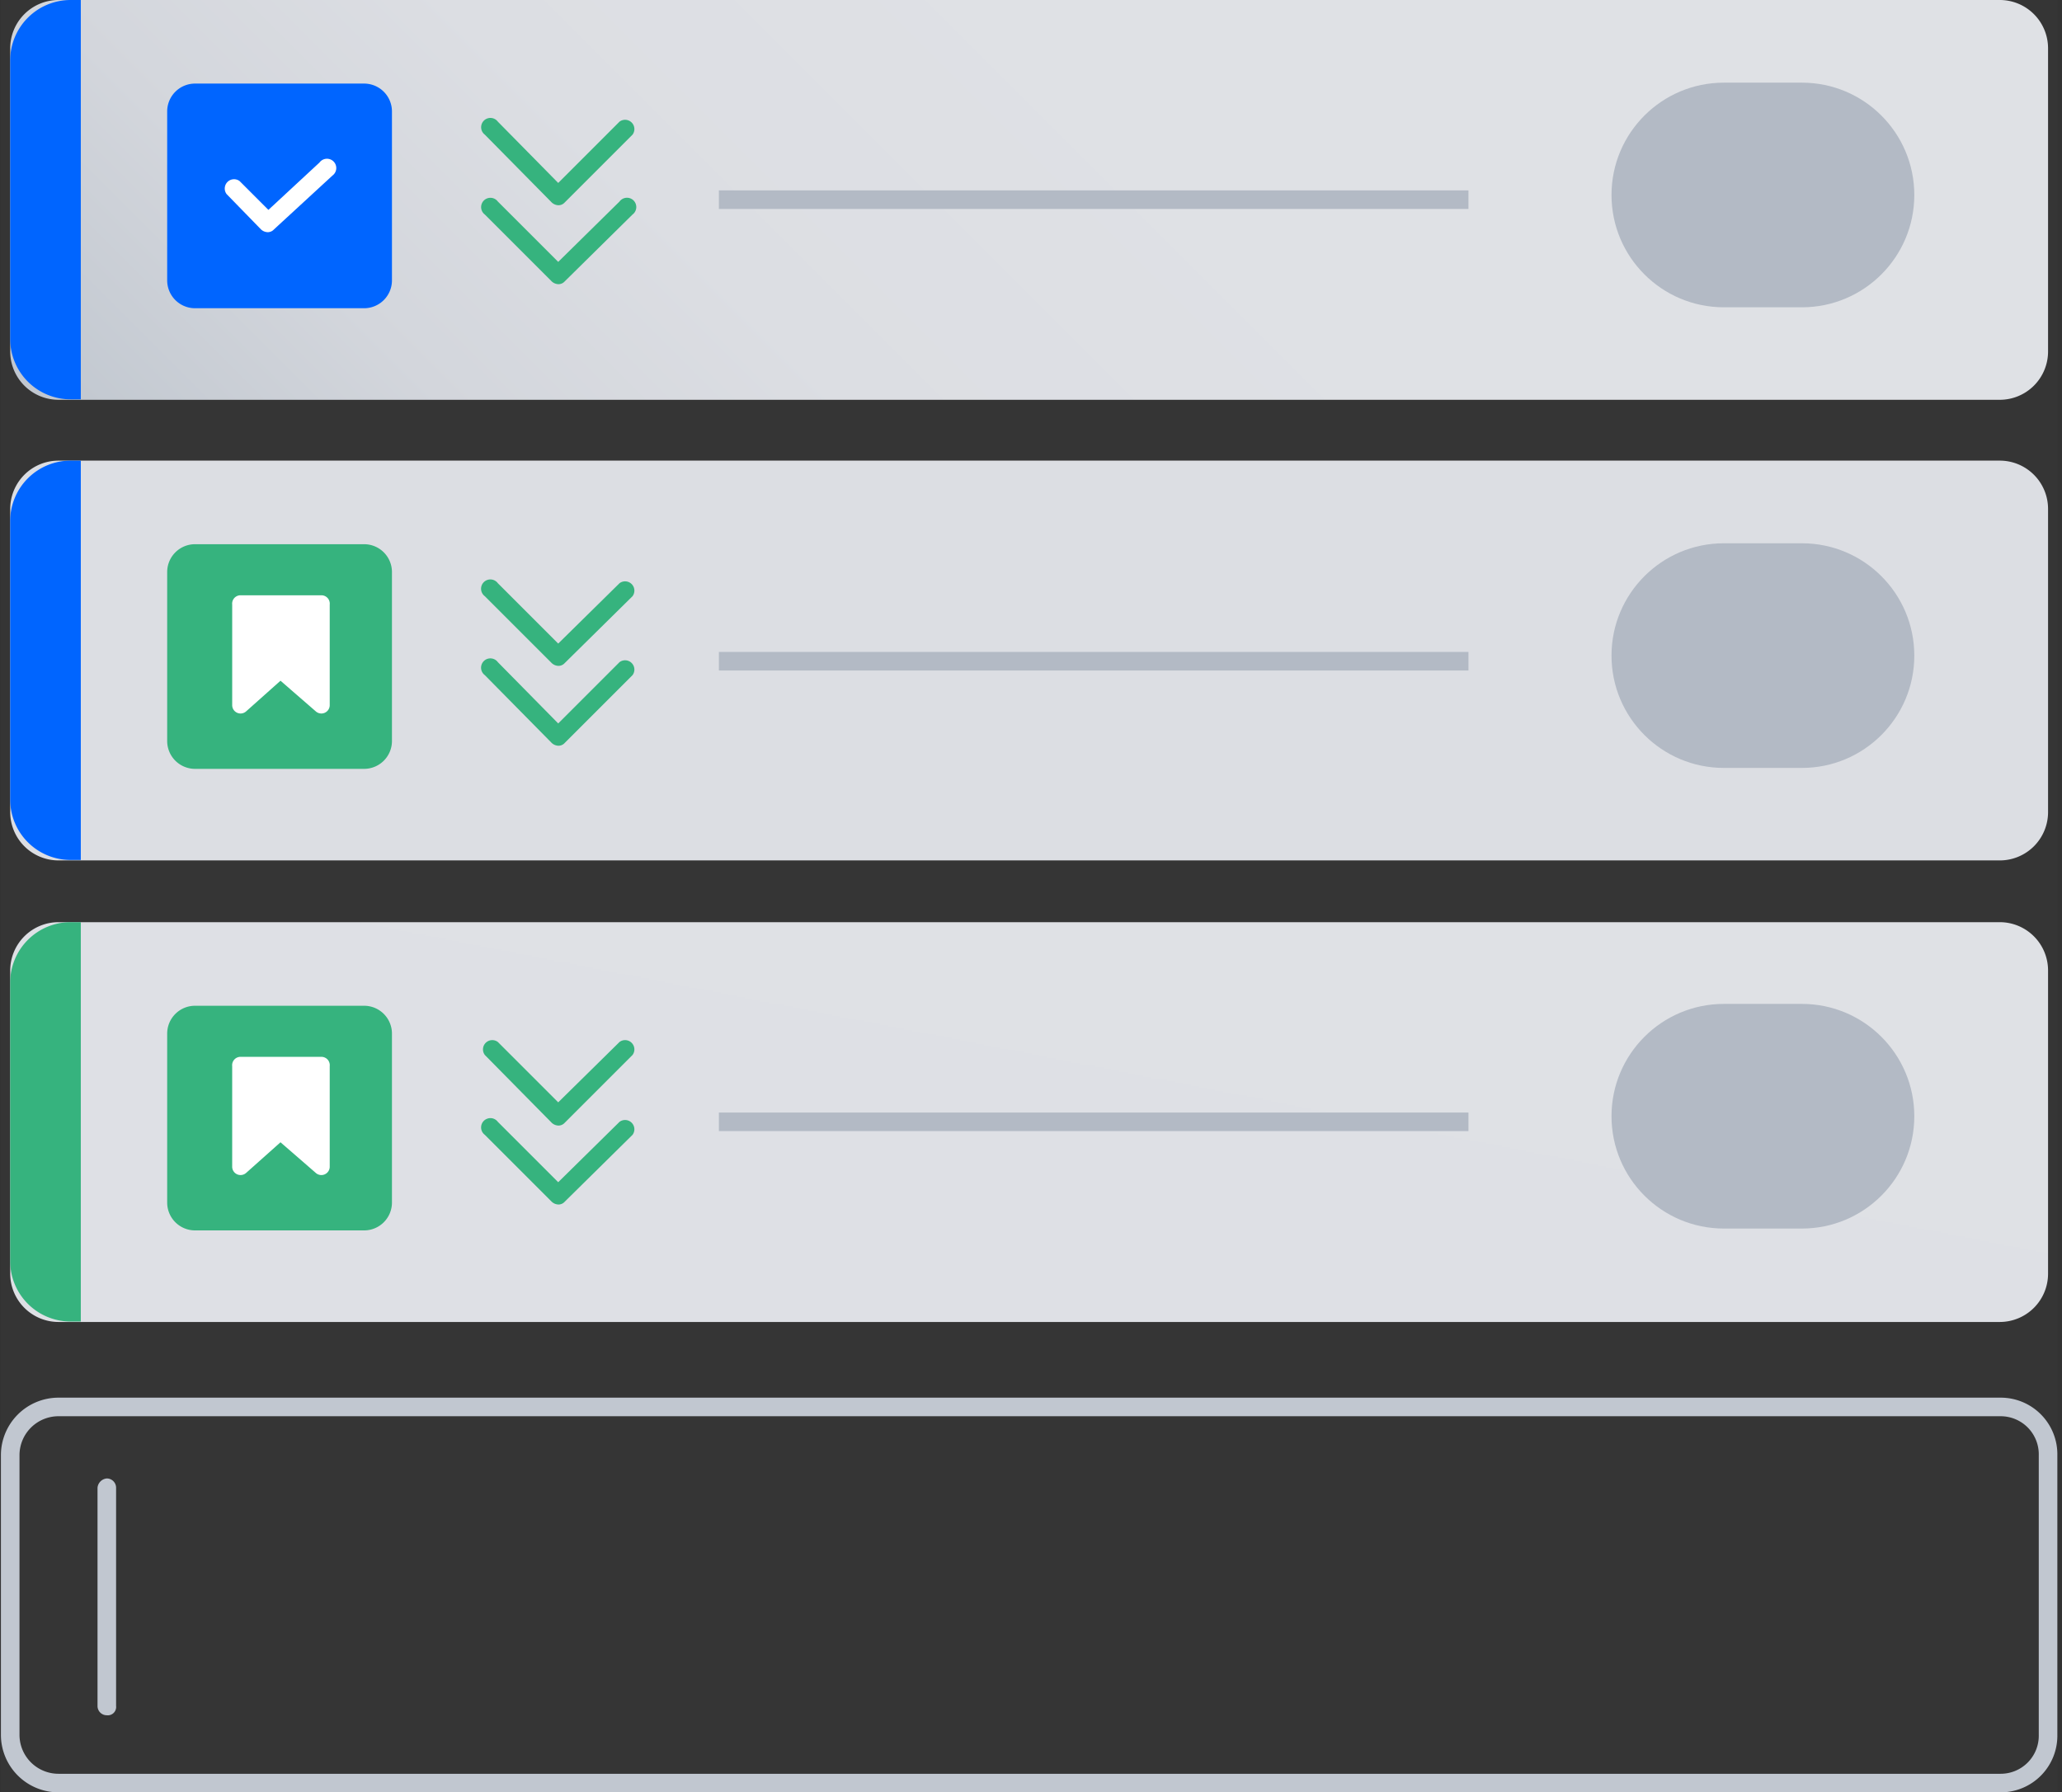 <svg xmlns="http://www.w3.org/2000/svg" fill="none" viewBox="0 0 222 193" id="root" data-bid="vxg3xwqrt8n7hxnqbmsmh67"><rect x="0" y="0" width="222" height="193" fill="#333333" stroke="none"/><g clip-path="url(#a)"><path fill="#fff" fill-opacity=".01" d="M.099 0h221.4v193H.099V0Z"></path><path fill="url(#b)" d="M215.299 0h-209a5.2 5.2 0 0 0-5.2 5.2v32.65a5.2 5.2 0 0 0 5.2 5.2h209a5.2 5.2 0 0 0 5.2-5.2V5.2a5.2 5.2 0 0 0-5.2-5.2"></path><path fill="#0065FF" d="M39.199 9h-18.2a3 3 0 0 0-3 3v18.19a3 3 0 0 0 3 3h18.2a3 3 0 0 0 3-3V12a3 3 0 0 0-3-3"></path><path fill="#B3BAC5" d="M158.098 20.5h-80.7v2h80.7z"></path><path fill="#36B37E" d="M60.099 30.6a1.1 1.1 0 0 1-.7-.3l-7.2-7.2a1 1 0 1 1 1.4-1.4l6.5 6.5 6.6-6.5a1.001 1.001 0 1 1 1.4 1.4l-7.3 7.2a.899.899 0 0 1-.7.3"></path><path fill="#36B37E" d="M60.099 22.1a1.1 1.1 0 0 1-.7-.3l-7.2-7.3a1.002 1.002 0 0 1 .25-1.737 1 1 0 0 1 1.15.337l6.5 6.6 6.6-6.6a1 1 0 0 1 1.4 1.4l-7.3 7.3a.899.899 0 0 1-.7.3"></path><path fill="#B3BAC5" d="M193.999 8.9h-8.4c-6.683 0-12.1 5.416-12.1 12.095 0 6.68 5.417 12.095 12.1 12.095h8.4c6.683 0 12.1-5.415 12.1-12.095 0-6.68-5.417-12.095-12.1-12.095"></path><path fill="url(#c)" d="M215.299 49.6h-209a5.2 5.2 0 0 0-5.2 5.2v32.65a5.2 5.2 0 0 0 5.2 5.2h209a5.2 5.2 0 0 0 5.2-5.2V54.8a5.2 5.2 0 0 0-5.2-5.2"></path><path fill="#36B37E" d="M39.199 58.6h-18.2a3 3 0 0 0-3 3v18.19a3 3 0 0 0 3 3h18.2a3 3 0 0 0 3-3V61.6a3 3 0 0 0-3-3"></path><path fill="#B3BAC5" d="M158.098 70.2h-80.7v2h80.7v-2"></path><path fill="#36B37E" d="M60.099 80.3a1.1 1.1 0 0 1-.7-.3l-7.2-7.3a1.001 1.001 0 1 1 1.4-1.4l6.5 6.6 6.6-6.6a1 1 0 0 1 1.4 1.4l-7.3 7.3a.9.9 0 0 1-.7.3"></path><path fill="#36B37E" d="M60.099 71.7a1.1 1.1 0 0 1-.7-.3l-7.2-7.2a1.001 1.001 0 1 1 1.4-1.4l6.5 6.5 6.6-6.5a1 1 0 0 1 1.4 1.4l-7.3 7.2a.899.899 0 0 1-.7.3"></path><path fill="#B3BAC5" d="M193.999 58.5h-8.4c-6.683 0-12.1 5.415-12.1 12.095 0 6.68 5.417 12.095 12.1 12.095h8.4c6.683 0 12.1-5.415 12.1-12.095 0-6.68-5.417-12.095-12.1-12.095"></path><path fill="url(#d)" d="M215.299 99.3h-209a5.2 5.2 0 0 0-5.2 5.2v32.65a5.2 5.2 0 0 0 5.2 5.2h209a5.2 5.2 0 0 0 5.2-5.2V104.5a5.2 5.2 0 0 0-5.2-5.2"></path><path fill="#36B37E" d="M39.199 108.3h-18.2a3 3 0 0 0-3 3v18.19a3 3 0 0 0 3 3h18.2a3 3 0 0 0 3-3V111.3a3 3 0 0 0-3-3"></path><path fill="#B3BAC5" d="M158.098 119.8h-80.7v2h80.7zM193.999 108.1h-8.4c-6.683 0-12.1 5.415-12.1 12.095 0 6.679 5.417 12.095 12.1 12.095h8.4c6.683 0 12.1-5.416 12.1-12.095 0-6.68-5.417-12.095-12.1-12.095"></path><path fill="#C1C7D0" d="M215.399 193H6.299a6.199 6.199 0 0 1-6.2-6.2v-30.1a6.2 6.2 0 0 1 6.2-6.2h209.1a6.094 6.094 0 0 1 4.349 1.822 6.096 6.096 0 0 1 1.751 4.378v30.1a6.1 6.1 0 0 1-6.1 6.2m-209.1-40.5a4.198 4.198 0 0 0-4.2 4.2v30.1a4.195 4.195 0 0 0 2.592 3.88c.51.211 1.056.32 1.608.32h209.1a4.105 4.105 0 0 0 2.935-1.236 4.095 4.095 0 0 0 1.165-2.964v-30.1a4.108 4.108 0 0 0-1.165-2.964 4.105 4.105 0 0 0-2.935-1.236H6.299"></path><path fill="#36B37E" d="M60.099 129.7a1.093 1.093 0 0 1-.7-.3l-7.2-7.2a.997.997 0 0 1 .25-1.736.988.988 0 0 1 .829.058c.125.069.235.164.32.278l6.5 6.5 6.6-6.5a1.002 1.002 0 0 1 1.598.73.996.996 0 0 1-.197.67l-7.3 7.2a.891.891 0 0 1-.7.3"></path><path fill="#36B37E" d="M60.099 121.2a1.099 1.099 0 0 1-.7-.3l-7.2-7.3a1.002 1.002 0 0 1 .093-1.307 1 1 0 0 1 1.307-.093l6.5 6.5 6.6-6.5a.997.997 0 0 1 1.307.093 1 1 0 0 1 .093 1.307l-7.3 7.3a.904.904 0 0 1-.7.3"></path><path fill="#C1C7D0" d="M11.499 184.7a.998.998 0 0 1-1-1v-23.5a1.102 1.102 0 0 1 1-1 1.002 1.002 0 0 1 1 1v23.5a.9.9 0 0 1-1 1"></path><path fill="#0065FF" d="M7.599 0h1.1v43h-1.1a6.5 6.5 0 0 1-6.5-6.4V6.5a6.5 6.5 0 0 1 6.5-6.5M7.599 49.6h1.1v43h-1.1a6.5 6.5 0 0 1-6.5-6.4V56.1a6.5 6.5 0 0 1 6.5-6.5"></path><path fill="#36B37E" d="M7.599 99.3h1.1v43h-1.1a6.5 6.5 0 0 1-6.5-6.4v-30.1a6.5 6.5 0 0 1 6.5-6.5"></path><path fill="#fff" d="M28.798 25a1.1 1.1 0 0 1-.7-.3l-3.7-3.8a1 1 0 0 1 1.4-1.4l3.1 3.1 5.5-5.1a1.001 1.001 0 1 1 1.4 1.4l-6.3 5.8a.899.899 0 0 1-.7.3M33.999 76.6l-3.8-3.3-3.7 3.3a.9.9 0 0 1-1.5-.7V65.1a.9.9 0 0 1 .9-1h8.7a.9.9 0 0 1 .9 1v10.8a.9.9 0 0 1-1.5.7M33.999 126.3l-3.8-3.3-3.7 3.3a.906.906 0 0 1-.981.145.898.898 0 0 1-.52-.845v-10.8a.9.9 0 0 1 .9-1h8.7a.886.886 0 0 1 .37.077.887.887 0 0 1 .493.548.898.898 0 0 1 .038.375v10.8a.898.898 0 0 1-.52.845c-.159.075-.337.101-.511.075a.907.907 0 0 1-.47-.22"></path></g><defs><linearGradient id="b" x1="46.719" x2="174.919" y1="85.63" y2="-42.58" gradientUnits="userSpaceOnUse"><stop stop-color="#C1C7D0"></stop><stop offset=".02" stop-color="#C3C9D1"></stop><stop offset=".17" stop-color="#D3D6DC"></stop><stop offset=".34" stop-color="#DCDEE3"></stop><stop offset=".58" stop-color="#DFE1E5"></stop></linearGradient><linearGradient id="c" x1="10229.5" x2="12315.1" y1="5872.97" y2="-4755.83" gradientUnits="userSpaceOnUse"><stop stop-color="#C1C7D0"></stop><stop offset=".02" stop-color="#C3C9D1"></stop><stop offset=".17" stop-color="#D3D6DC"></stop><stop offset=".34" stop-color="#DCDEE3"></stop><stop offset=".58" stop-color="#DFE1E5"></stop></linearGradient><linearGradient id="d" x1="10229.5" x2="12315.1" y1="8059.68" y2="-2569.12" gradientUnits="userSpaceOnUse"><stop stop-color="#C1C7D0"></stop><stop offset=".02" stop-color="#C3C9D1"></stop><stop offset=".17" stop-color="#D3D6DC"></stop><stop offset=".34" stop-color="#DCDEE3"></stop><stop offset=".58" stop-color="#DFE1E5"></stop></linearGradient><clipPath id="a"><path fill="#fff" d="M.099 0h221.4v193H.099V0Z"></path></clipPath></defs></svg>